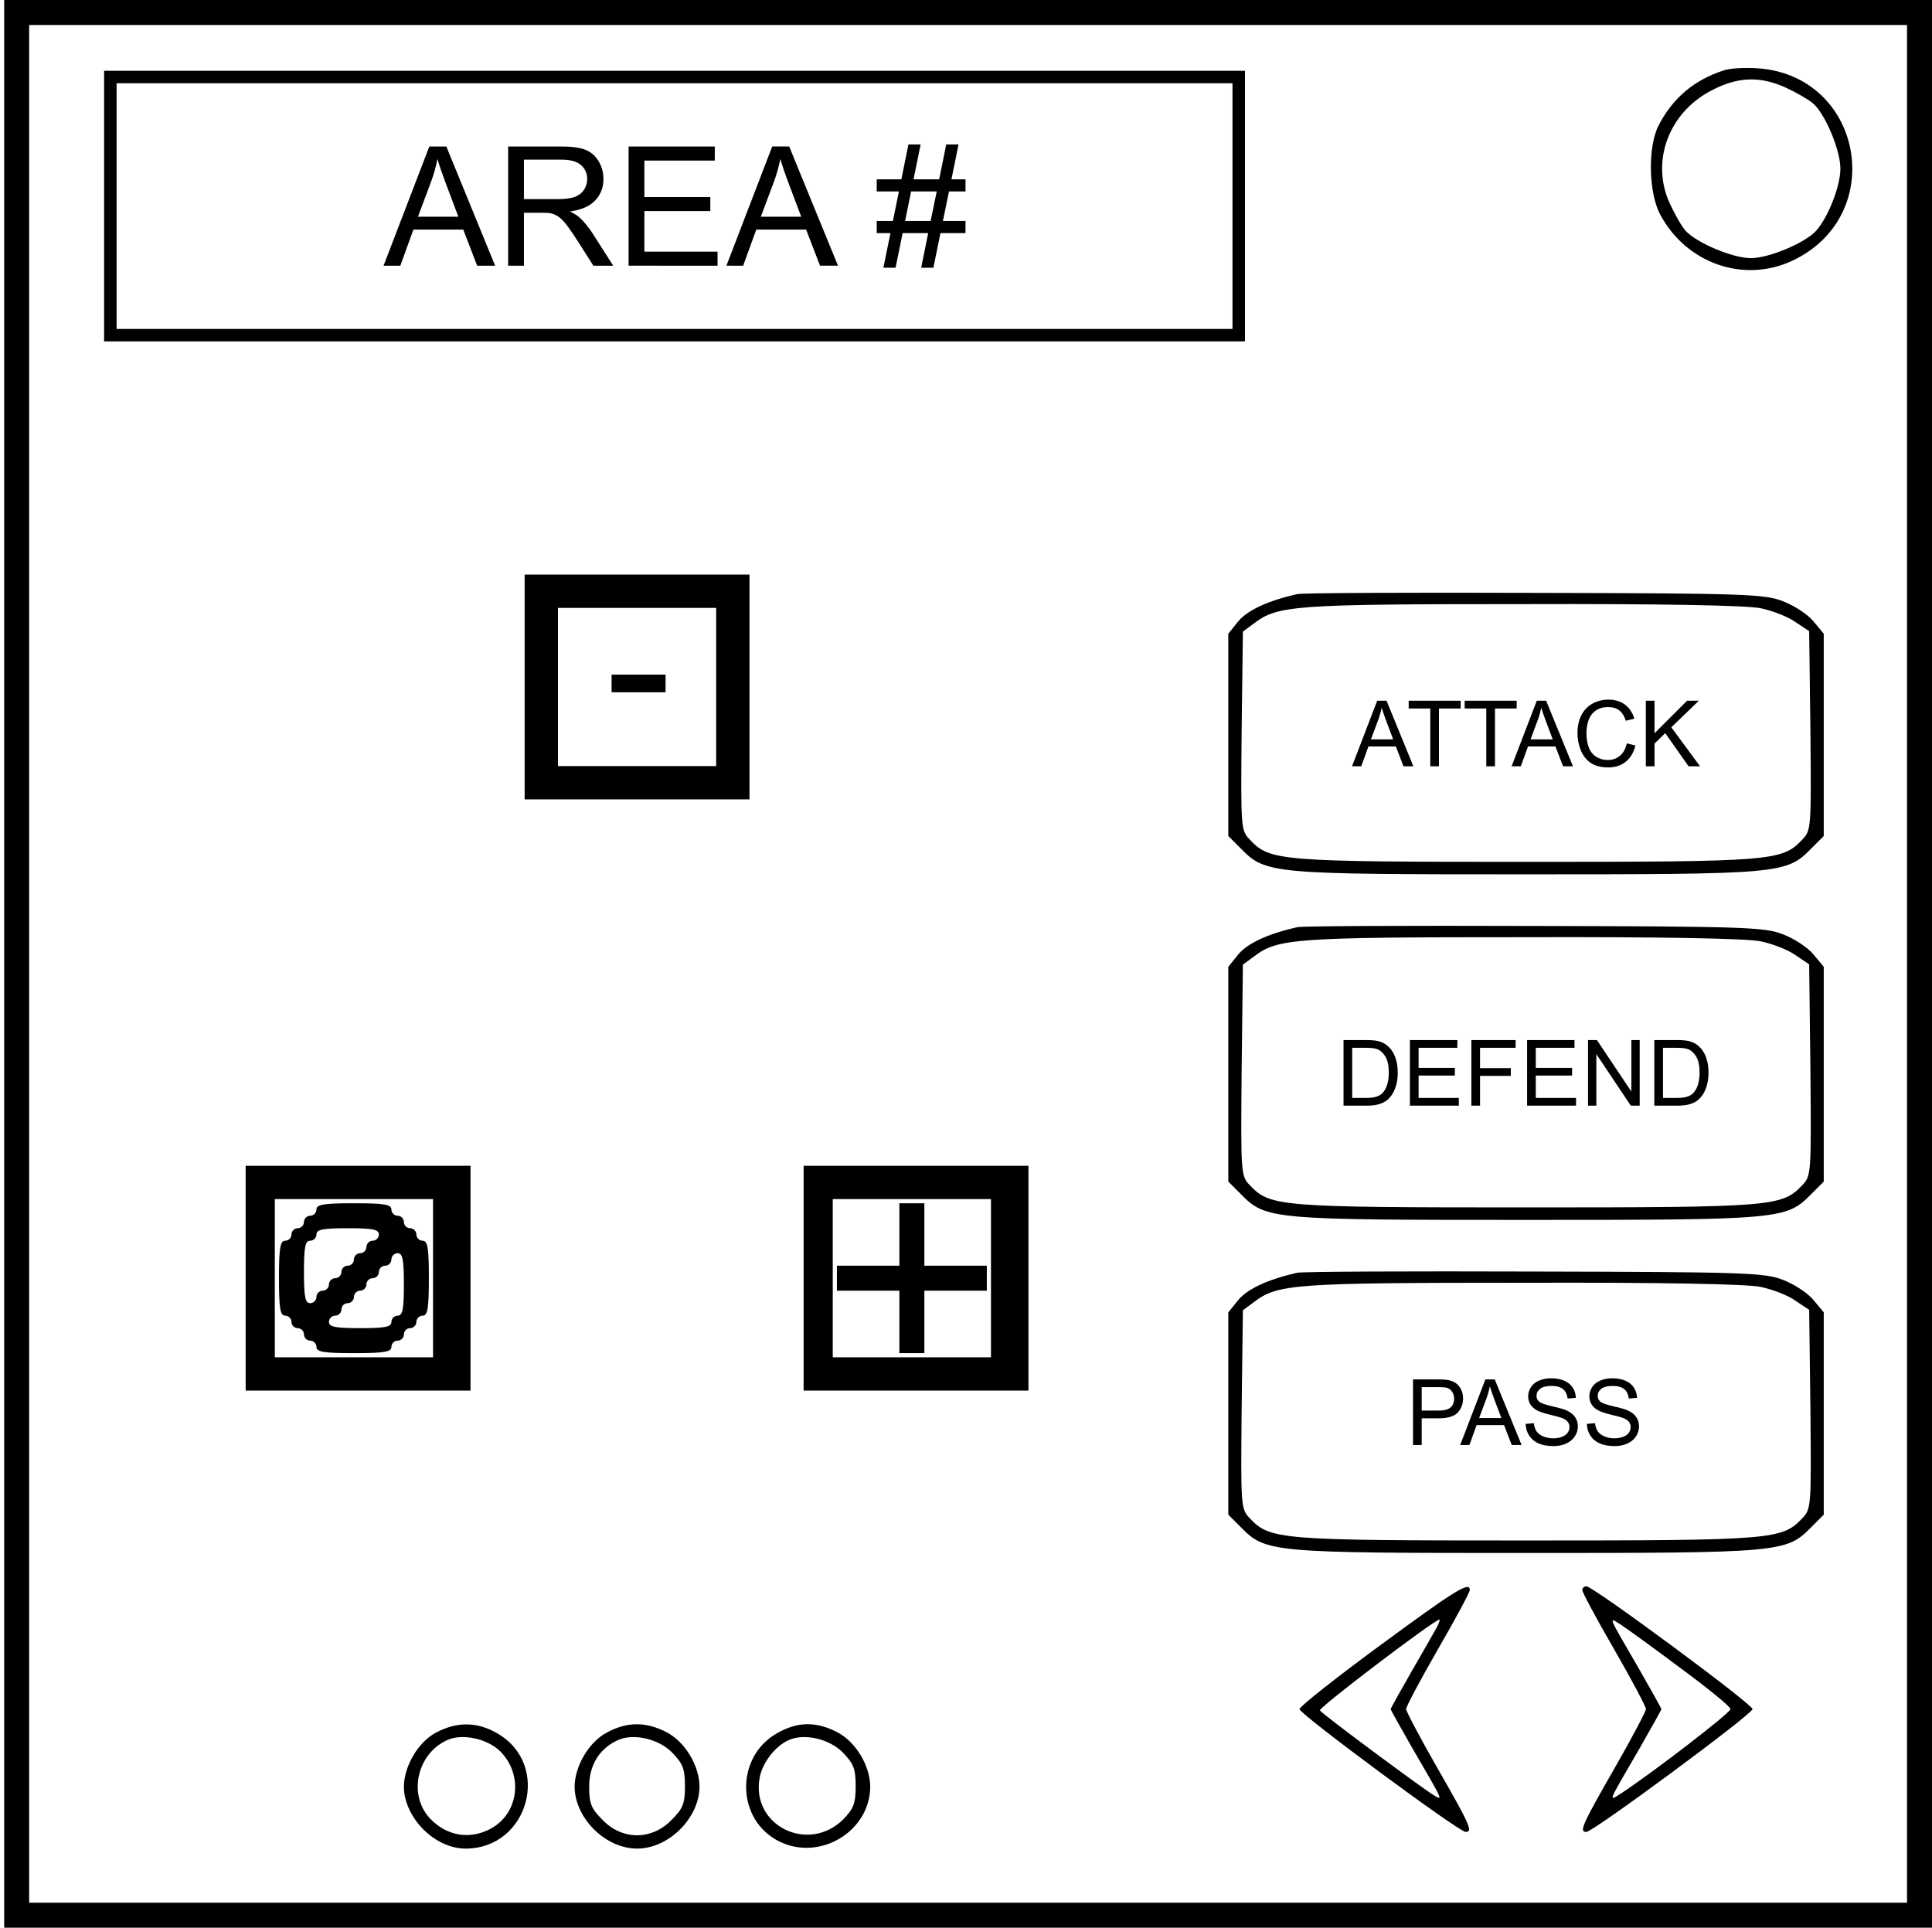 <svg xmlns="http://www.w3.org/2000/svg" version="1.0" width="618.667" height="617.333" viewBox="0 0 464 463"><path d="M1 231.5V463h463V0H1v231.5zm457 0V457H7V6h451v225.5z"/><path d="M414 16.9c-7.1 2.3-12.2 6.6-15.6 13.1-2.7 5.1-2.5 16.2.3 21.5 6.3 11.8 20.1 16.6 31.8 11.1 23.1-10.9 16.9-44.5-8.4-46.2-3.1-.2-6.7 0-8.1.5zm15 4.2c2.4 1.1 5.3 2.8 6.4 3.7 3 2.6 6.6 11.3 6.6 15.7 0 4.2-2.9 11.6-5.8 14.9-2.6 2.9-11.3 6.6-15.7 6.6-4.4 0-13.1-3.7-15.7-6.6-1-1.1-2.7-4.2-3.9-6.8-4.4-10-.1-21.5 10-26.8 6.4-3.4 11.8-3.6 18.1-.7zM25 49.5V82h274V17H25v32.5zm271 0V79H28V20h268v29.5zM126 165v27h54v-54h-54v27zm46 0v19h-38v-38h38v19zM311.5 142.7c-7 1.6-11.7 3.8-14 6.4l-2.5 3.1v48.6l3.1 3.1c5.9 6 7.5 6.1 68.4 6.1 60.9 0 62.5-.1 68.4-6.1l3.1-3.1v-48.6l-2.5-3c-1.4-1.7-4.7-3.8-7.3-4.8-4.3-1.7-9.2-1.9-59.7-2-30.2-.1-55.9 0-57 .3zm111.4 3.4c2.8.6 6.5 2 8.3 3.3l3.3 2.2.3 23.9c.2 23.2.2 23.9-1.9 26.1-4.9 5.2-6.8 5.4-66.4 5.4-59.6 0-61.5-.2-66.4-5.4-2.1-2.2-2.1-2.9-1.9-26.1l.3-23.8 2.7-2c5.7-4.3 9.6-4.6 64.5-4.6 33.7-.1 54 .3 57.2 1zM311.5 222.7c-7 1.6-11.7 3.8-14 6.4l-2.5 3.1v51.6l3.1 3.1c5.9 6 7.5 6.1 68.4 6.1 60.9 0 62.5-.1 68.4-6.1l3.1-3.1v-51.6l-2.5-3c-1.4-1.7-4.7-3.8-7.3-4.8-4.3-1.7-9.2-1.9-59.7-2-30.2-.1-55.9 0-57 .3zm111.4 3.4c2.8.6 6.5 2 8.3 3.3l3.3 2.2.3 25.4c.2 24.7.2 25.4-1.9 27.6-4.9 5.2-6.8 5.4-66.4 5.4-59.6 0-61.5-.2-66.4-5.4-2.1-2.2-2.1-2.9-1.9-27.6l.3-25.3 2.7-2c5.7-4.3 9.6-4.6 64.5-4.6 33.7-.1 54 .3 57.2 1zM59 307v27h54v-54H59v27zm45 0v19H66v-38h38v19z"/><path d="M76 290.5c0 .8-.7 1.5-1.5 1.5s-1.5.7-1.5 1.5-.7 1.5-1.5 1.5-1.5.7-1.5 1.5-.7 1.5-1.5 1.5c-1.2 0-1.5 1.7-1.5 9s.3 9 1.5 9c.8 0 1.5.7 1.5 1.5s.7 1.5 1.5 1.5 1.5.7 1.5 1.5.7 1.5 1.5 1.5 1.5.7 1.5 1.5c0 1.2 1.7 1.5 9 1.5s9-.3 9-1.5c0-.8.7-1.5 1.5-1.5s1.5-.7 1.5-1.5.7-1.5 1.5-1.5 1.5-.7 1.5-1.5.7-1.5 1.5-1.5c1.2 0 1.5-1.7 1.5-9s-.3-9-1.5-9c-.8 0-1.5-.7-1.5-1.5s-.7-1.5-1.5-1.5-1.5-.7-1.5-1.5-.7-1.5-1.5-1.5-1.5-.7-1.5-1.5c0-1.2-1.7-1.5-9-1.5s-9 .3-9 1.5zm15 6c0 .8-.7 1.5-1.5 1.5s-1.5.7-1.5 1.5-.7 1.5-1.5 1.5-1.5.7-1.5 1.5-.7 1.5-1.5 1.5-1.5.7-1.5 1.5-.7 1.5-1.5 1.5-1.5.7-1.5 1.5-.7 1.5-1.5 1.5-1.5.7-1.5 1.5-.7 1.5-1.5 1.5c-1.2 0-1.5-1.5-1.5-7.5s.3-7.5 1.5-7.5c.8 0 1.5-.7 1.5-1.5 0-1.2 1.5-1.5 7.5-1.5s7.5.3 7.5 1.5zm6 12c0 6-.3 7.5-1.5 7.5-.8 0-1.5.7-1.5 1.5 0 1.2-1.5 1.5-7.5 1.5s-7.5-.3-7.5-1.5c0-.8.7-1.5 1.5-1.5s1.5-.7 1.5-1.5.7-1.5 1.5-1.5 1.5-.7 1.5-1.5.7-1.5 1.5-1.5 1.5-.7 1.5-1.5.7-1.5 1.5-1.5 1.5-.7 1.5-1.5.7-1.5 1.5-1.5 1.5-.7 1.5-1.5.7-1.5 1.5-1.5c1.2 0 1.5 1.5 1.5 7.5zM193 307v27h54v-54h-54v27zm45 0v19h-38v-38h38v19z"/><path d="M216 296.5v7.5h-15v6h15v15h6v-15h15v-6h-15v-15h-6v7.5zM311.5 305.7c-7 1.6-11.7 3.8-14 6.4l-2.5 3.1v48.6l3.1 3.1c5.9 6 7.5 6.1 68.4 6.1 60.9 0 62.5-.1 68.4-6.1l3.1-3.1v-48.6l-2.5-3c-1.4-1.7-4.7-3.8-7.3-4.8-4.3-1.7-9.2-1.9-59.7-2-30.2-.1-55.9 0-57 .3zm111.4 3.4c2.8.6 6.5 2 8.3 3.3l3.3 2.2.3 23.9c.2 23.2.2 23.9-1.9 26.1-4.9 5.2-6.8 5.4-66.4 5.4-59.6 0-61.5-.2-66.4-5.4-2.1-2.2-2.1-2.9-1.9-26.1l.3-23.8 2.7-2c5.7-4.3 9.6-4.6 64.5-4.6 33.7-.1 54 .3 57.2 1zM331.3 395.3c-10.6 7.8-19.2 14.6-19.2 15.2 0 1.2 38.3 29.5 39.9 29.5 1.8 0 1.1-1.6-6.7-15.2-4.2-7.3-7.6-13.8-7.6-14.3 0-.6 3.4-7 7.6-14.3 4.3-7.4 7.7-13.8 7.7-14.3 0-2.2-3.6.1-21.7 13.4zm13.8-4.5c-.5.9-3.2 5.7-6 10.5-2.8 4.9-5.1 9-5.1 9.2 0 .2 2.3 4.3 5.1 9.2 8 13.8 7.7 13 4.5 11-4.3-2.9-26.2-19.1-26.6-19.9-.4-.6 27.5-21.8 28.7-21.8.2 0-.1.8-.6 1.8zM380 381.9c0 .5 3.4 6.9 7.7 14.3 4.2 7.3 7.6 13.7 7.6 14.3 0 .5-3.4 7-7.6 14.3-7.8 13.6-8.5 15.2-6.7 15.2 1.6 0 39.9-28.3 39.9-29.5 0-1.2-38.3-29.5-39.9-29.5-.5 0-1 .4-1 .9zm23.8 18.9c6.5 4.8 11.8 9.1 11.8 9.7 0 .9-18.6 15.2-26.2 20.2-3.2 2-3.5 2.8 4.5-11 2.8-4.9 5.1-9 5.1-9.2 0-.2-2.3-4.3-5.1-9.2-8-13.8-7.7-13-4.5-11 1.5 1 8 5.7 14.4 10.5zM104.8 416.1c-4.3 2.2-7.8 8.1-7.8 13.1.1 7.4 7.4 14.8 14.8 14.8 15.2 0 20.7-20.2 7.6-27.7-4.8-2.8-9.7-2.8-14.6-.2zm15.4 4.6c5.7 5.8 4.3 15.4-2.9 18.8-4.8 2.3-9.9 1.4-13.8-2.5-5.6-5.6-3.5-15.8 4-19.1 3.6-1.6 9.6-.3 12.7 2.8zM145.8 416.1c-4.3 2.2-7.8 8.1-7.8 13.1.1 7.5 7.4 14.8 15 14.8s14.9-7.3 15-14.8c0-5.1-3.5-10.9-8-13.2-4.9-2.5-9.4-2.5-14.2.1zm15.6 4.8c2.6 2.7 3.1 3.9 3.1 8.1 0 4.3-.5 5.4-3.3 8.2-4.7 4.8-11.7 4.8-16.4 0-2.8-2.8-3.3-3.9-3.3-8.1 0-5.2 2.5-9.2 7-11.2 3.7-1.6 9.6-.3 12.9 3zM186.6 416.3c-10.2 5.8-9.8 21.1.8 26.1 9.7 4.6 21.5-2.6 21.6-13.2 0-5.1-3.5-10.9-8-13.2-5.1-2.6-9.5-2.5-14.4.3zm15.8 4.6c2.6 2.7 3.1 3.9 3.1 8.1 0 4.2-.5 5.4-3 8-8.3 8.2-22 1.6-20.1-9.8.6-3.7 3.7-7.8 7.1-9.3 3.7-1.6 9.6-.3 12.9 3z"/><path d="M212.156 64.305l1.7-8.32h-3.301v-2.91h3.886l1.446-7.09h-5.332v-2.91h5.918l1.699-8.38h2.93l-1.7 8.38h6.153l1.699-8.38h2.95l-1.7 8.38h3.379v2.91h-3.965l-1.465 7.09h5.43v2.91h-6.016l-1.699 8.32h-2.93l1.68-8.32h-6.133l-1.7 8.32zm5.215-11.23h6.133l1.465-7.09h-6.153zm-42.91 10.741l10.996-28.632h4.082l11.719 28.632h-4.317l-3.34-8.671H181.63l-3.145 8.671zm8.262-11.757h9.707l-2.989-7.93q-1.367-3.613-2.03-5.938-.548 2.754-1.544 5.47zm-31.758 11.757V35.184h20.703v3.379h-16.914v8.769h15.84v3.36h-15.84v9.746h17.578v3.378zm-28.926 0V35.184h12.695q3.828 0 5.82.78 1.993.763 3.184 2.716 1.192 1.953 1.192 4.316 0 3.047-1.973 5.137-1.973 2.09-6.094 2.656 1.504.723 2.285 1.426 1.66 1.523 3.145 3.808l4.98 7.793h-4.765l-3.79-5.957q-1.66-2.578-2.734-3.945T134.051 52q-.84-.547-1.719-.762-.645-.136-2.11-.136h-4.394v12.714zm3.79-15.996h8.144q2.597 0 4.062-.527 1.465-.547 2.227-1.719.761-1.191.761-2.578 0-2.031-1.484-3.34-1.465-1.308-4.648-1.308h-9.063zM92.116 63.816l10.996-28.632h4.082l11.72 28.632h-4.317l-3.34-8.671H99.285l-3.144 8.671zm8.262-11.757h9.707l-2.988-7.93q-1.368-3.613-2.032-5.938-.546 2.754-1.543 5.47z" aria-label="AREA #" font-weight="400" font-size="400" font-family="Arial" letter-spacing="0" word-spacing="0" stroke-width="7.5"/><path d="M395.273 184.055v-15.748h2.084v7.81l7.82-7.81h2.825l-6.606 6.381 6.896 9.367h-2.75l-5.607-7.97-2.578 2.513v5.457zm-4.576-5.521l2.084.526q-.656 2.568-2.364 3.921-1.697 1.343-4.157 1.343-2.546 0-4.146-1.031-1.59-1.042-2.428-3.008-.827-1.966-.827-4.222 0-2.46.934-4.286.946-1.837 2.675-2.782 1.74-.956 3.824-.956 2.364 0 3.975 1.203 1.611 1.203 2.245 3.384l-2.052.483q-.547-1.719-1.59-2.503-1.041-.784-2.62-.784-1.816 0-3.04.87-1.214.87-1.709 2.342-.494 1.46-.494 3.018 0 2.01.58 3.513.591 1.493 1.827 2.234 1.235.742 2.674.742 1.751 0 2.965-1.01t1.644-2.997zm-27.661 5.521l6.048-15.748h2.245l6.445 15.748H375.4l-1.837-4.77h-6.585l-1.73 4.77zm4.544-6.467h5.338l-1.643-4.36q-.752-1.988-1.117-3.266-.301 1.514-.849 3.007zm-10.624 6.467v-13.89h-5.189v-1.858h12.483v1.859h-5.21v13.89zm-13.45 0v-13.89h-5.188v-1.858H350.8v1.859h-5.21v13.89zm-18.798 0l6.047-15.748H333l6.446 15.748h-2.374l-1.837-4.77h-6.585l-1.73 4.77zm4.543-6.467h5.34l-1.644-4.36q-.752-1.988-1.117-3.266-.301 1.514-.849 3.007z" aria-label="ATTACK" font-weight="400" font-size="220" font-family="Arial" letter-spacing="0" word-spacing="0" stroke-width="7.5"/><g style="line-height:1.25;-inkscape-font-specification:Arial"><path d="M146.884 166.274v-4.243h12.96v4.243z" aria-label="-" font-weight="400" font-size="480" font-family="Arial" letter-spacing="0" word-spacing="0" stroke-width="7.5"/></g><path d="M397.309 265.555v-15.748h5.424q1.837 0 2.804.226 1.354.311 2.31 1.128 1.246 1.052 1.858 2.696.623 1.633.623 3.738 0 1.794-.419 3.18-.419 1.386-1.074 2.299-.655.902-1.44 1.429-.773.515-1.88.784-1.095.268-2.524.268zm2.084-1.858h3.362q1.558 0 2.438-.29.892-.29 1.418-.817.742-.74 1.15-1.987.419-1.257.419-3.04 0-2.47-.817-3.792-.805-1.332-1.966-1.783-.837-.322-2.696-.322h-3.308zm-18.004 1.858v-15.748h2.137l8.272 12.364v-12.364h1.998v15.748h-2.138l-8.271-12.375v12.375zm-14.631 0v-15.748h11.387v1.859h-9.303v4.823h8.712v1.848h-8.712v5.36h9.668v1.858zm-13.385 0v-15.748h10.624v1.859h-8.54v4.877h7.39v1.858h-7.39v7.154zm-14.76 0v-15.748H350v1.859h-9.303v4.823h8.712v1.848h-8.712v5.36h9.668v1.858zm-15.941 0v-15.748h5.425q1.837 0 2.803.226 1.354.311 2.31 1.128 1.246 1.052 1.858 2.696.623 1.633.623 3.738 0 1.794-.419 3.18-.418 1.386-1.074 2.299-.655.902-1.44 1.429-.773.515-1.88.784-1.095.268-2.524.268zm2.084-1.858h3.362q1.558 0 2.439-.29.891-.29 1.418-.817.74-.74 1.149-1.987.419-1.257.419-3.04 0-2.47-.816-3.792-.806-1.332-1.966-1.783-.838-.322-2.697-.322h-3.308z" aria-label="DEFEND" font-weight="400" font-size="220" font-family="Arial" letter-spacing="0" word-spacing="0" stroke-width="7.5"/><path d="M381.104 341.996l1.966-.172q.14 1.181.644 1.944.516.752 1.59 1.225 1.074.462 2.417.462 1.193 0 2.106-.355.913-.354 1.353-.967.451-.623.451-1.353 0-.741-.43-1.29-.429-.558-1.417-.934-.634-.247-2.804-.762-2.17-.527-3.04-.989-1.128-.59-1.687-1.46-.547-.882-.547-1.966 0-1.193.676-2.224.677-1.042 1.977-1.58 1.3-.536 2.89-.536 1.75 0 3.083.569 1.342.559 2.062 1.654.72 1.096.773 2.482l-1.998.15q-.16-1.493-1.095-2.256-.924-.762-2.74-.762-1.89 0-2.76.698-.86.687-.86 1.665 0 .849.613 1.396.601.548 3.136 1.128 2.546.57 3.492 1 1.375.633 2.03 1.61.655.967.655 2.235 0 1.257-.72 2.374-.72 1.106-2.073 1.73-1.343.612-3.03.612-2.137 0-3.587-.623-1.44-.623-2.267-1.87-.816-1.256-.859-2.835zm-14.695 0l1.966-.172q.14 1.181.644 1.944.516.752 1.59 1.225 1.074.462 2.417.462 1.192 0 2.105-.355.913-.354 1.354-.967.451-.623.451-1.353 0-.741-.43-1.29-.43-.558-1.418-.934-.633-.247-2.803-.762-2.17-.527-3.04-.989-1.128-.59-1.687-1.46-.548-.882-.548-1.966 0-1.193.677-2.224.677-1.042 1.977-1.58 1.3-.536 2.89-.536 1.75 0 3.082.569 1.343.559 2.063 1.654.72 1.096.773 2.482l-1.998.15q-.161-1.493-1.096-2.256-.923-.762-2.739-.762-1.89 0-2.76.698-.86.687-.86 1.665 0 .849.612 1.396.602.548 3.137 1.128 2.546.57 3.491 1 1.375.633 2.03 1.61.656.967.656 2.235 0 1.257-.72 2.374-.72 1.106-2.073 1.73-1.343.612-3.03.612-2.137 0-3.587-.623-1.44-.623-2.267-1.87-.816-1.256-.86-2.835zm-15.716 5.06l6.048-15.749h2.245l6.445 15.748h-2.374l-1.837-4.77h-6.585l-1.73 4.77zm4.544-6.468h5.339l-1.644-4.36q-.752-1.988-1.117-3.266-.3 1.514-.849 3.007zm-15.877 6.467v-15.748h5.94q1.569 0 2.396.15 1.16.194 1.944.742.784.537 1.257 1.514.483.978.483 2.149 0 2.009-1.278 3.405-1.278 1.386-4.62 1.386h-4.038v6.402zm2.084-8.26h4.071q2.02 0 2.868-.752.849-.752.849-2.117 0-.988-.505-1.686-.494-.71-1.31-.935-.527-.14-1.945-.14h-4.028z" aria-label="PASS" font-weight="400" font-size="220" font-family="Arial" letter-spacing="0" word-spacing="0" stroke-width="7.5"/></svg>